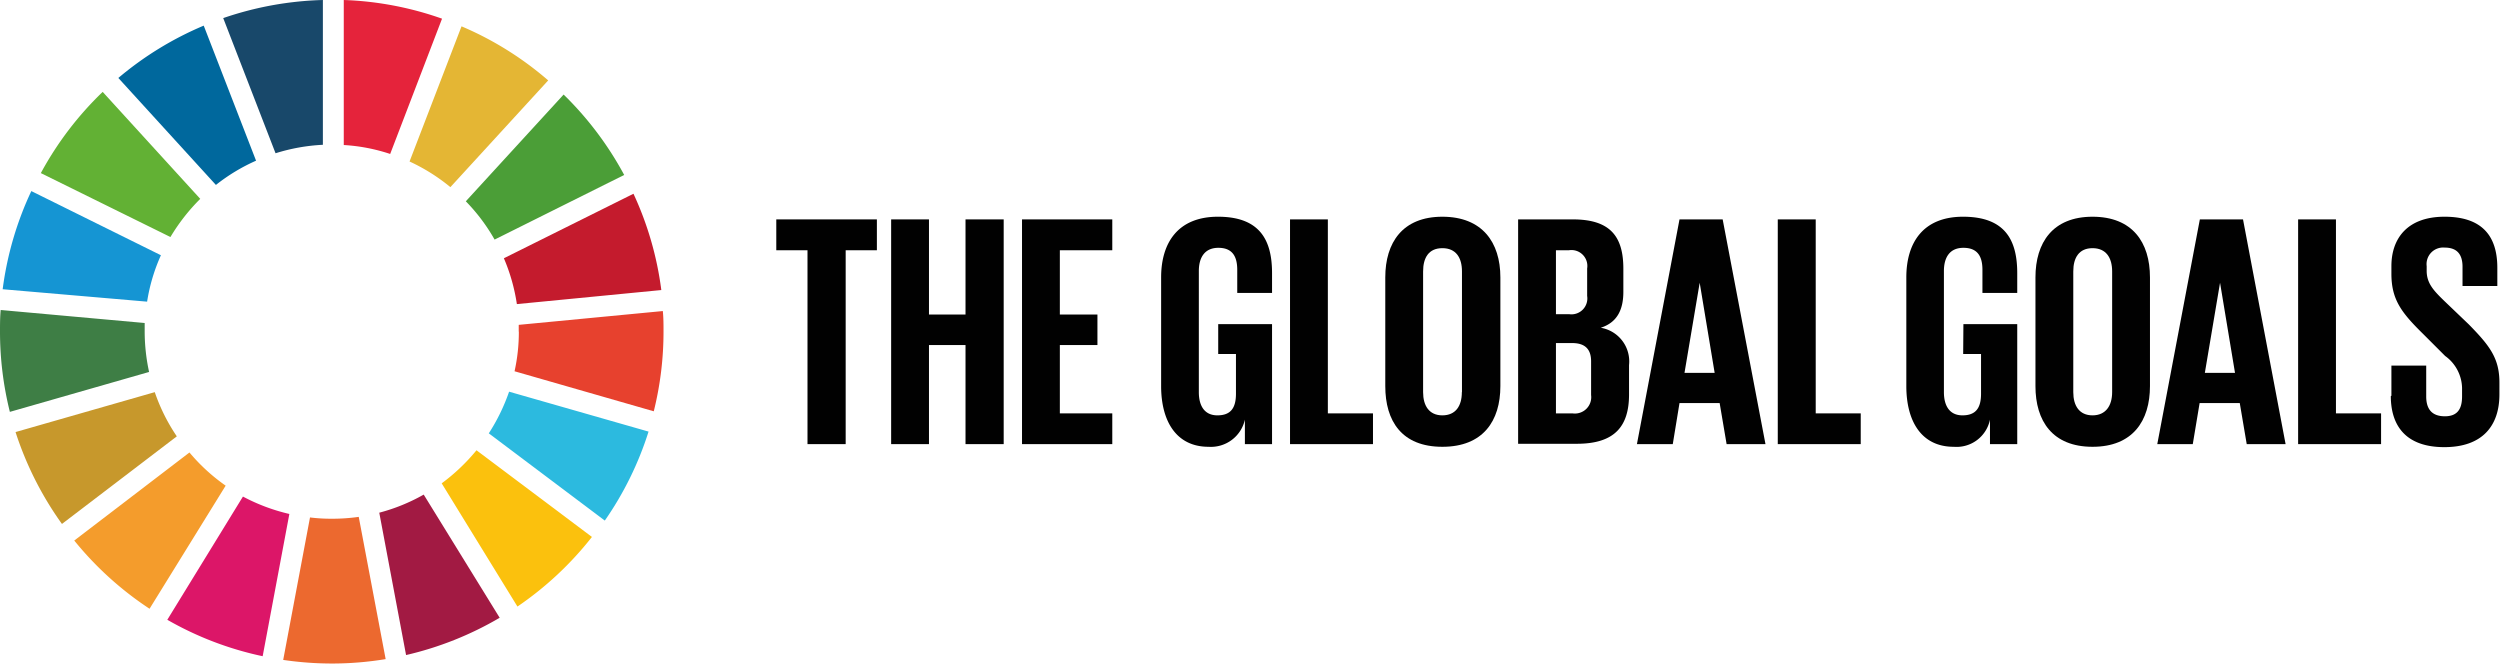 <svg xmlns="http://www.w3.org/2000/svg" viewBox="0 0 215.48 57.19"><defs><style>.a{fill:#62b134;}.b{fill:#e4b634;}.c{fill:#c41b2d;}.d{fill:#4b9e37;}.e{fill:#3e7e45;}.f{fill:#fbc10d;}.g{fill:#e7412e;}.h{fill:#f49c2c;}.i{fill:#1595d3;}.j{fill:#a21a43;}.k{fill:#2cbadf;}.l{fill:#ec692f;}.m{fill:#e5233b;}.n{fill:#dc1668;}.o{fill:#18486a;}.p{fill:#c7982c;}.q{fill:#00689d;}.r{fill:#010101;}</style></defs><title>Element 10</title><path class="a" d="M14.69,20.43a16.75,16.75,0,0,1,2.57-3.29L8.85,7.92a28.51,28.51,0,0,0-5.33,7Z"/><path class="b" d="M35.3,13.92a16.18,16.18,0,0,1,3.52,2.21l8.43-9.2a28.26,28.26,0,0,0-7.47-4.66Z"/><path class="c" d="M54.6,16.7,43.43,22.26a16,16,0,0,1,1.12,3.95L57,25A28.21,28.21,0,0,0,54.6,16.7"/><path class="d" d="M42.63,20.65,53.8,15.08a28.61,28.61,0,0,0-5.22-6.93l-8.43,9.2a16,16,0,0,1,2.48,3.3"/><path class="e" d="M12.47,28.59c0-.25,0-.5,0-.75L.06,26.72C0,27.34,0,28,0,28.59A28.62,28.62,0,0,0,.85,35.5l12-3.44a16.54,16.54,0,0,1-.38-3.47"/><path class="f" d="M41.07,38.81a16.77,16.77,0,0,1-3,2.85L44.6,52.28a28.67,28.67,0,0,0,6.42-6Z"/><path class="g" d="M44.72,28.59A15.54,15.54,0,0,1,44.35,32l12,3.45a28.43,28.43,0,0,0,.84-6.88c0-.59,0-1.17-.06-1.76L44.71,28c0,.19,0,.38,0,.58"/><path class="h" d="M16.33,39,6.4,46.59a28.62,28.62,0,0,0,6.49,5.88l6.56-10.61A16.09,16.09,0,0,1,16.33,39"/><path class="i" d="M12.68,26a15.53,15.53,0,0,1,1.19-4L2.7,16.47A28.41,28.41,0,0,0,.23,24.93Z"/><path class="j" d="M43.07,53.25,36.52,42.63a16,16,0,0,1-3.83,1.56L35,56.46a28.61,28.61,0,0,0,8.06-3.21"/><path class="k" d="M43.88,33.76a16.58,16.58,0,0,1-1.75,3.59l10,7.52a28.38,28.38,0,0,0,3.77-7.67Z"/><path class="l" d="M30.92,44.55a16,16,0,0,1-2.32.16,14.6,14.6,0,0,1-1.88-.11L24.41,56.88a29,29,0,0,0,4.19.31,28.39,28.39,0,0,0,4.64-.38Z"/><path class="m" d="M29.63,12.5a15.5,15.5,0,0,1,4,.77L38.1,1.61A28.27,28.27,0,0,0,29.63,0Z"/><path class="n" d="M24.94,44.3a16.36,16.36,0,0,1-4-1.5L14.42,53.42a28.28,28.28,0,0,0,8.22,3.14Z"/><path class="o" d="M23.75,13.21a16.16,16.16,0,0,1,4.08-.73V0a28.71,28.71,0,0,0-8.59,1.56Z"/><path class="p" d="M15.24,37.61a16,16,0,0,1-1.9-3.81l-12,3.44a28.68,28.68,0,0,0,4,7.92Z"/><path class="q" d="M18.61,15.94a15.94,15.94,0,0,1,3.46-2.09L17.56,2.21A28.54,28.54,0,0,0,10.2,6.72Z"/><path class="r" d="M105,27.94h4.64V38.28h-2.34V36.17a3,3,0,0,1-3.13,2.34c-2.8,0-4.09-2.23-4.09-5.23V23.91c0-3,1.46-5.23,4.9-5.23,3.6,0,4.66,2,4.66,4.86v1.71h-3v-2c0-1.2-.46-1.89-1.63-1.89s-1.68.83-1.68,2V33.8c0,1.17.48,2,1.6,2s1.6-.6,1.6-1.86V30.51H105Z"/><polygon class="r" points="111.19 18.91 114.45 18.91 114.45 35.63 118.34 35.63 118.34 38.28 111.19 38.28 111.19 18.91"/><path class="r" d="M119.4,33.28V23.91c0-3,1.49-5.23,4.92-5.23s5,2.2,5,5.23v9.37c0,3-1.49,5.23-5,5.23s-4.92-2.23-4.92-5.23m6.61.52V23.39c0-1.17-.51-2-1.69-2s-1.66.83-1.66,2V33.8c0,1.17.52,2,1.66,2S126,35,126,33.8"/><path class="r" d="M130.85,18.91h4.72c3.26,0,4.35,1.51,4.35,4.25v2c0,1.62-.6,2.66-1.95,3.09a2.94,2.94,0,0,1,2.44,3.22V34c0,2.74-1.23,4.25-4.5,4.25h-5.06Zm3.26,8.17h1.14a1.37,1.37,0,0,0,1.55-1.57V23.14a1.37,1.37,0,0,0-1.57-1.57h-1.12Zm0,2.49v6.06h1.43a1.41,1.41,0,0,0,1.6-1.58V31.14c0-1-.48-1.57-1.63-1.57Z"/><path class="r" d="M141.09,38.28l3.67-19.37h3.72l3.69,19.37h-3.35l-.6-3.54h-3.46l-.58,3.54Zm4.1-6.14h2.6l-1.29-7.77h0Z"/><polygon class="r" points="153.23 18.91 156.5 18.91 156.5 35.63 160.38 35.63 160.38 38.28 153.23 38.28 153.23 18.91"/><path class="r" d="M169.23,27.94h4.64V38.28h-2.35V36.17a2.94,2.94,0,0,1-3.12,2.34c-2.81,0-4.09-2.23-4.09-5.23V23.91c0-3,1.45-5.23,4.89-5.23,3.61,0,4.67,2,4.67,4.86v1.71h-3v-2c0-1.2-.46-1.89-1.64-1.89s-1.68.83-1.68,2V33.8c0,1.17.48,2,1.6,2s1.6-.6,1.6-1.86V30.51h-1.54Z"/><path class="r" d="M175.44,33.28V23.91c0-3,1.49-5.23,4.92-5.23s4.95,2.2,4.95,5.23v9.37c0,3-1.49,5.23-4.95,5.23s-4.92-2.23-4.92-5.23m6.61.52V23.39c0-1.17-.52-2-1.69-2s-1.66.83-1.66,2V33.8c0,1.17.52,2,1.66,2s1.69-.83,1.69-2"/><path class="r" d="M185.94,38.28l3.67-19.37h3.72L197,38.28h-3.35l-.6-3.54h-3.46L189,38.28Zm4.1-6.14h2.6l-1.29-7.77h0Z"/><polygon class="r" points="198.08 18.91 201.34 18.91 201.34 35.63 205.23 35.63 205.23 38.28 198.08 38.28 198.08 18.91"/><path class="r" d="M206.12,34.11v-2.6h3v2.66c0,1.09.49,1.71,1.61,1.71s1.48-.68,1.48-1.71v-.74a3.49,3.49,0,0,0-1.46-2.75l-1.91-1.91c-1.86-1.83-2.72-2.95-2.72-5.18v-.65c0-2.41,1.4-4.26,4.58-4.26s4.55,1.6,4.55,4.4v1.57h-3V23c0-1.12-.51-1.66-1.54-1.66a1.43,1.43,0,0,0-1.55,1.6v.4c0,1.08.6,1.71,1.55,2.63l2.09,2c1.77,1.81,2.63,2.89,2.63,5V34c0,2.66-1.43,4.54-4.75,4.54s-4.61-1.85-4.61-4.4"/><polygon class="r" points="66.91 18.91 75.58 18.91 75.58 21.57 72.89 21.57 72.89 38.28 69.6 38.28 69.6 21.57 66.91 21.57 66.91 18.91"/><polygon class="r" points="83.22 29.74 80.07 29.74 80.07 38.28 76.81 38.28 76.81 18.91 80.07 18.91 80.07 27.11 83.22 27.11 83.22 18.91 86.51 18.91 86.51 38.28 83.22 38.28 83.22 29.74"/><polygon class="r" points="88.09 18.91 95.87 18.91 95.87 21.57 91.35 21.57 91.35 27.11 94.59 27.11 94.59 29.74 91.35 29.74 91.35 35.63 95.87 35.63 95.87 38.28 88.09 38.28 88.09 18.91"/></svg>